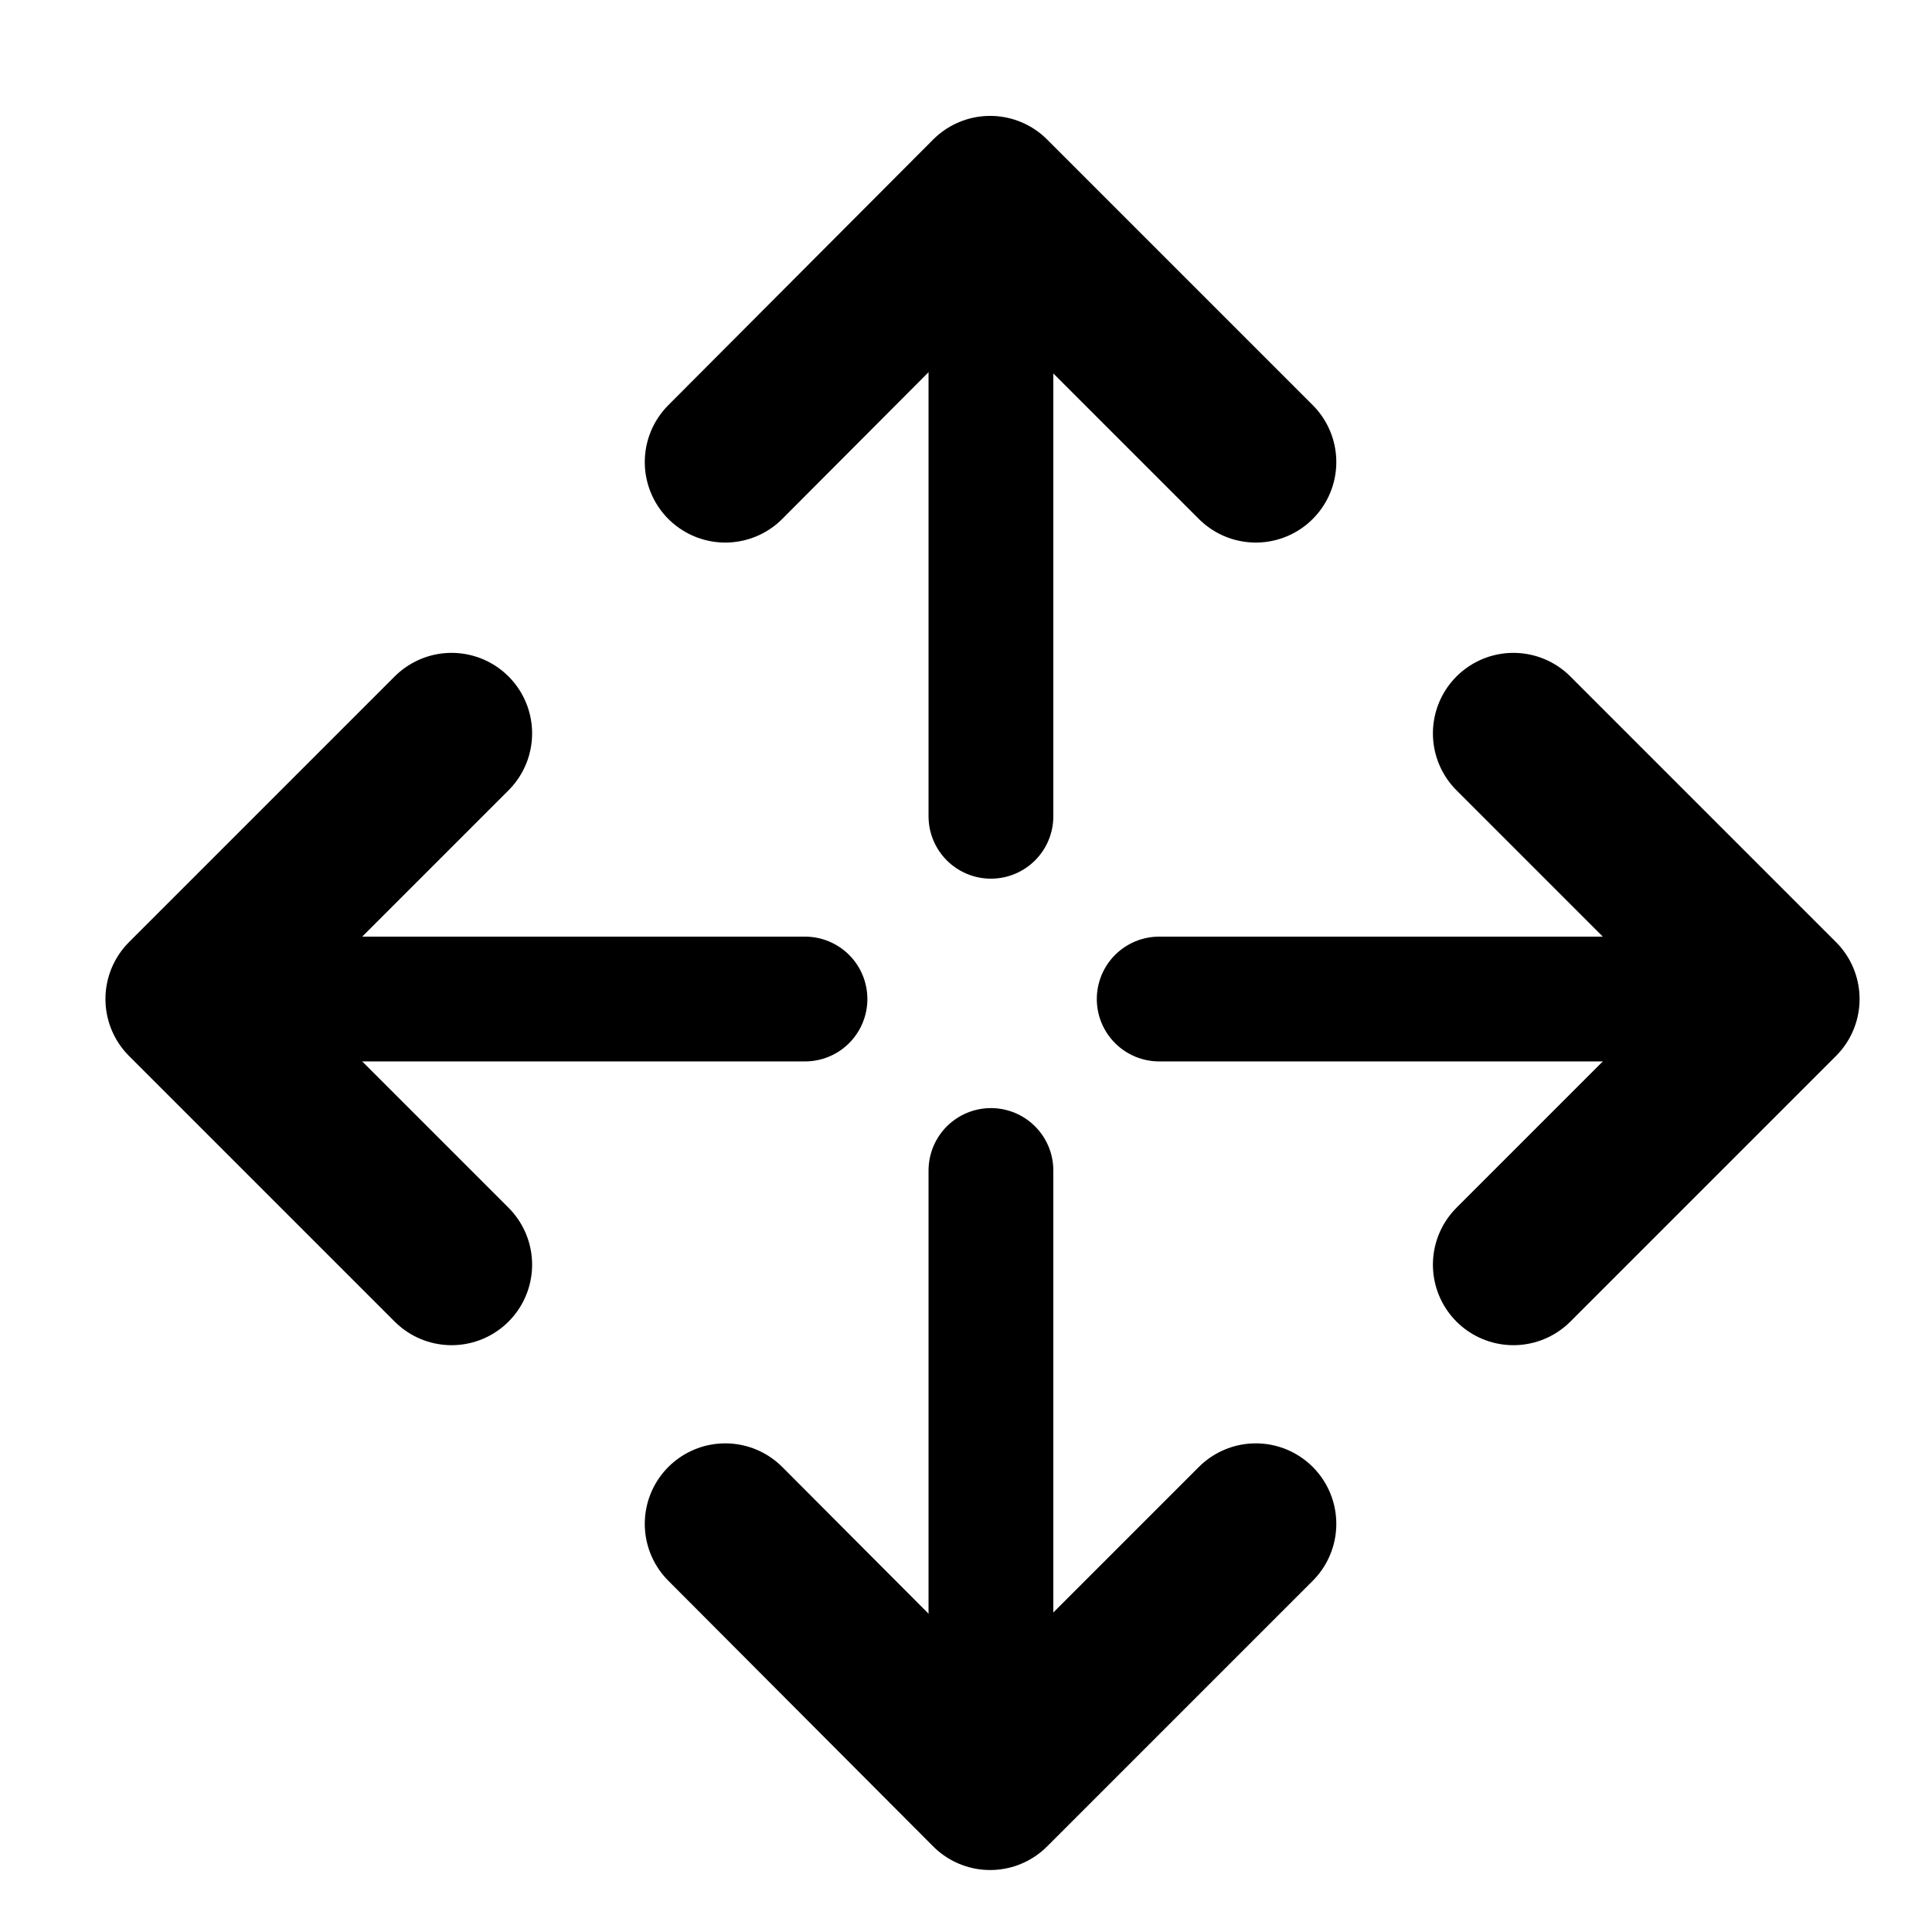 <svg version="1.1" xmlns="http://www.w3.org/2000/svg" width="32" height="32" viewBox="0 0 32 32"><path fill="none" stroke="currentColor" stroke-width="2.667" stroke-miterlimit="4" stroke-linecap="round" stroke-linejoin="round" d="M12.013 7.653l4.387-4.4 4.4 4.4"></path><path fill="none" stroke="currentColor" stroke-width="2.667" stroke-miterlimit="4" stroke-linecap="round" stroke-linejoin="round" d="M20.8 25.24l-4.4 4.4-4.387-4.4"></path><path fill="none" stroke="currentColor" stroke-width="2.067" stroke-miterlimit="4" stroke-linecap="round" stroke-linejoin="round" d="M16.413 3.253v10.267"></path><path fill="none" stroke="currentColor" stroke-width="2.067" stroke-miterlimit="4" stroke-linecap="round" stroke-linejoin="round" d="M16.413 29.64v-10.253"></path><path fill="none" stroke="currentColor" stroke-width="2.667" stroke-miterlimit="4" stroke-linecap="round" stroke-linejoin="round" d="M25.067 12.147l4.4 4.4-4.4 4.4"></path><path fill="none" stroke="currentColor" stroke-width="2.667" stroke-miterlimit="4" stroke-linecap="round" stroke-linejoin="round" d="M7.48 20.947l-4.4-4.4 4.4-4.4"></path><path fill="none" stroke="currentColor" stroke-width="2.067" stroke-miterlimit="4" stroke-linecap="round" stroke-linejoin="round" d="M29.467 16.547h-10.267"></path><path fill="none" stroke="currentColor" stroke-width="2.067" stroke-miterlimit="4" stroke-linecap="round" stroke-linejoin="round" d="M3.080 16.547h10.253"></path></svg>